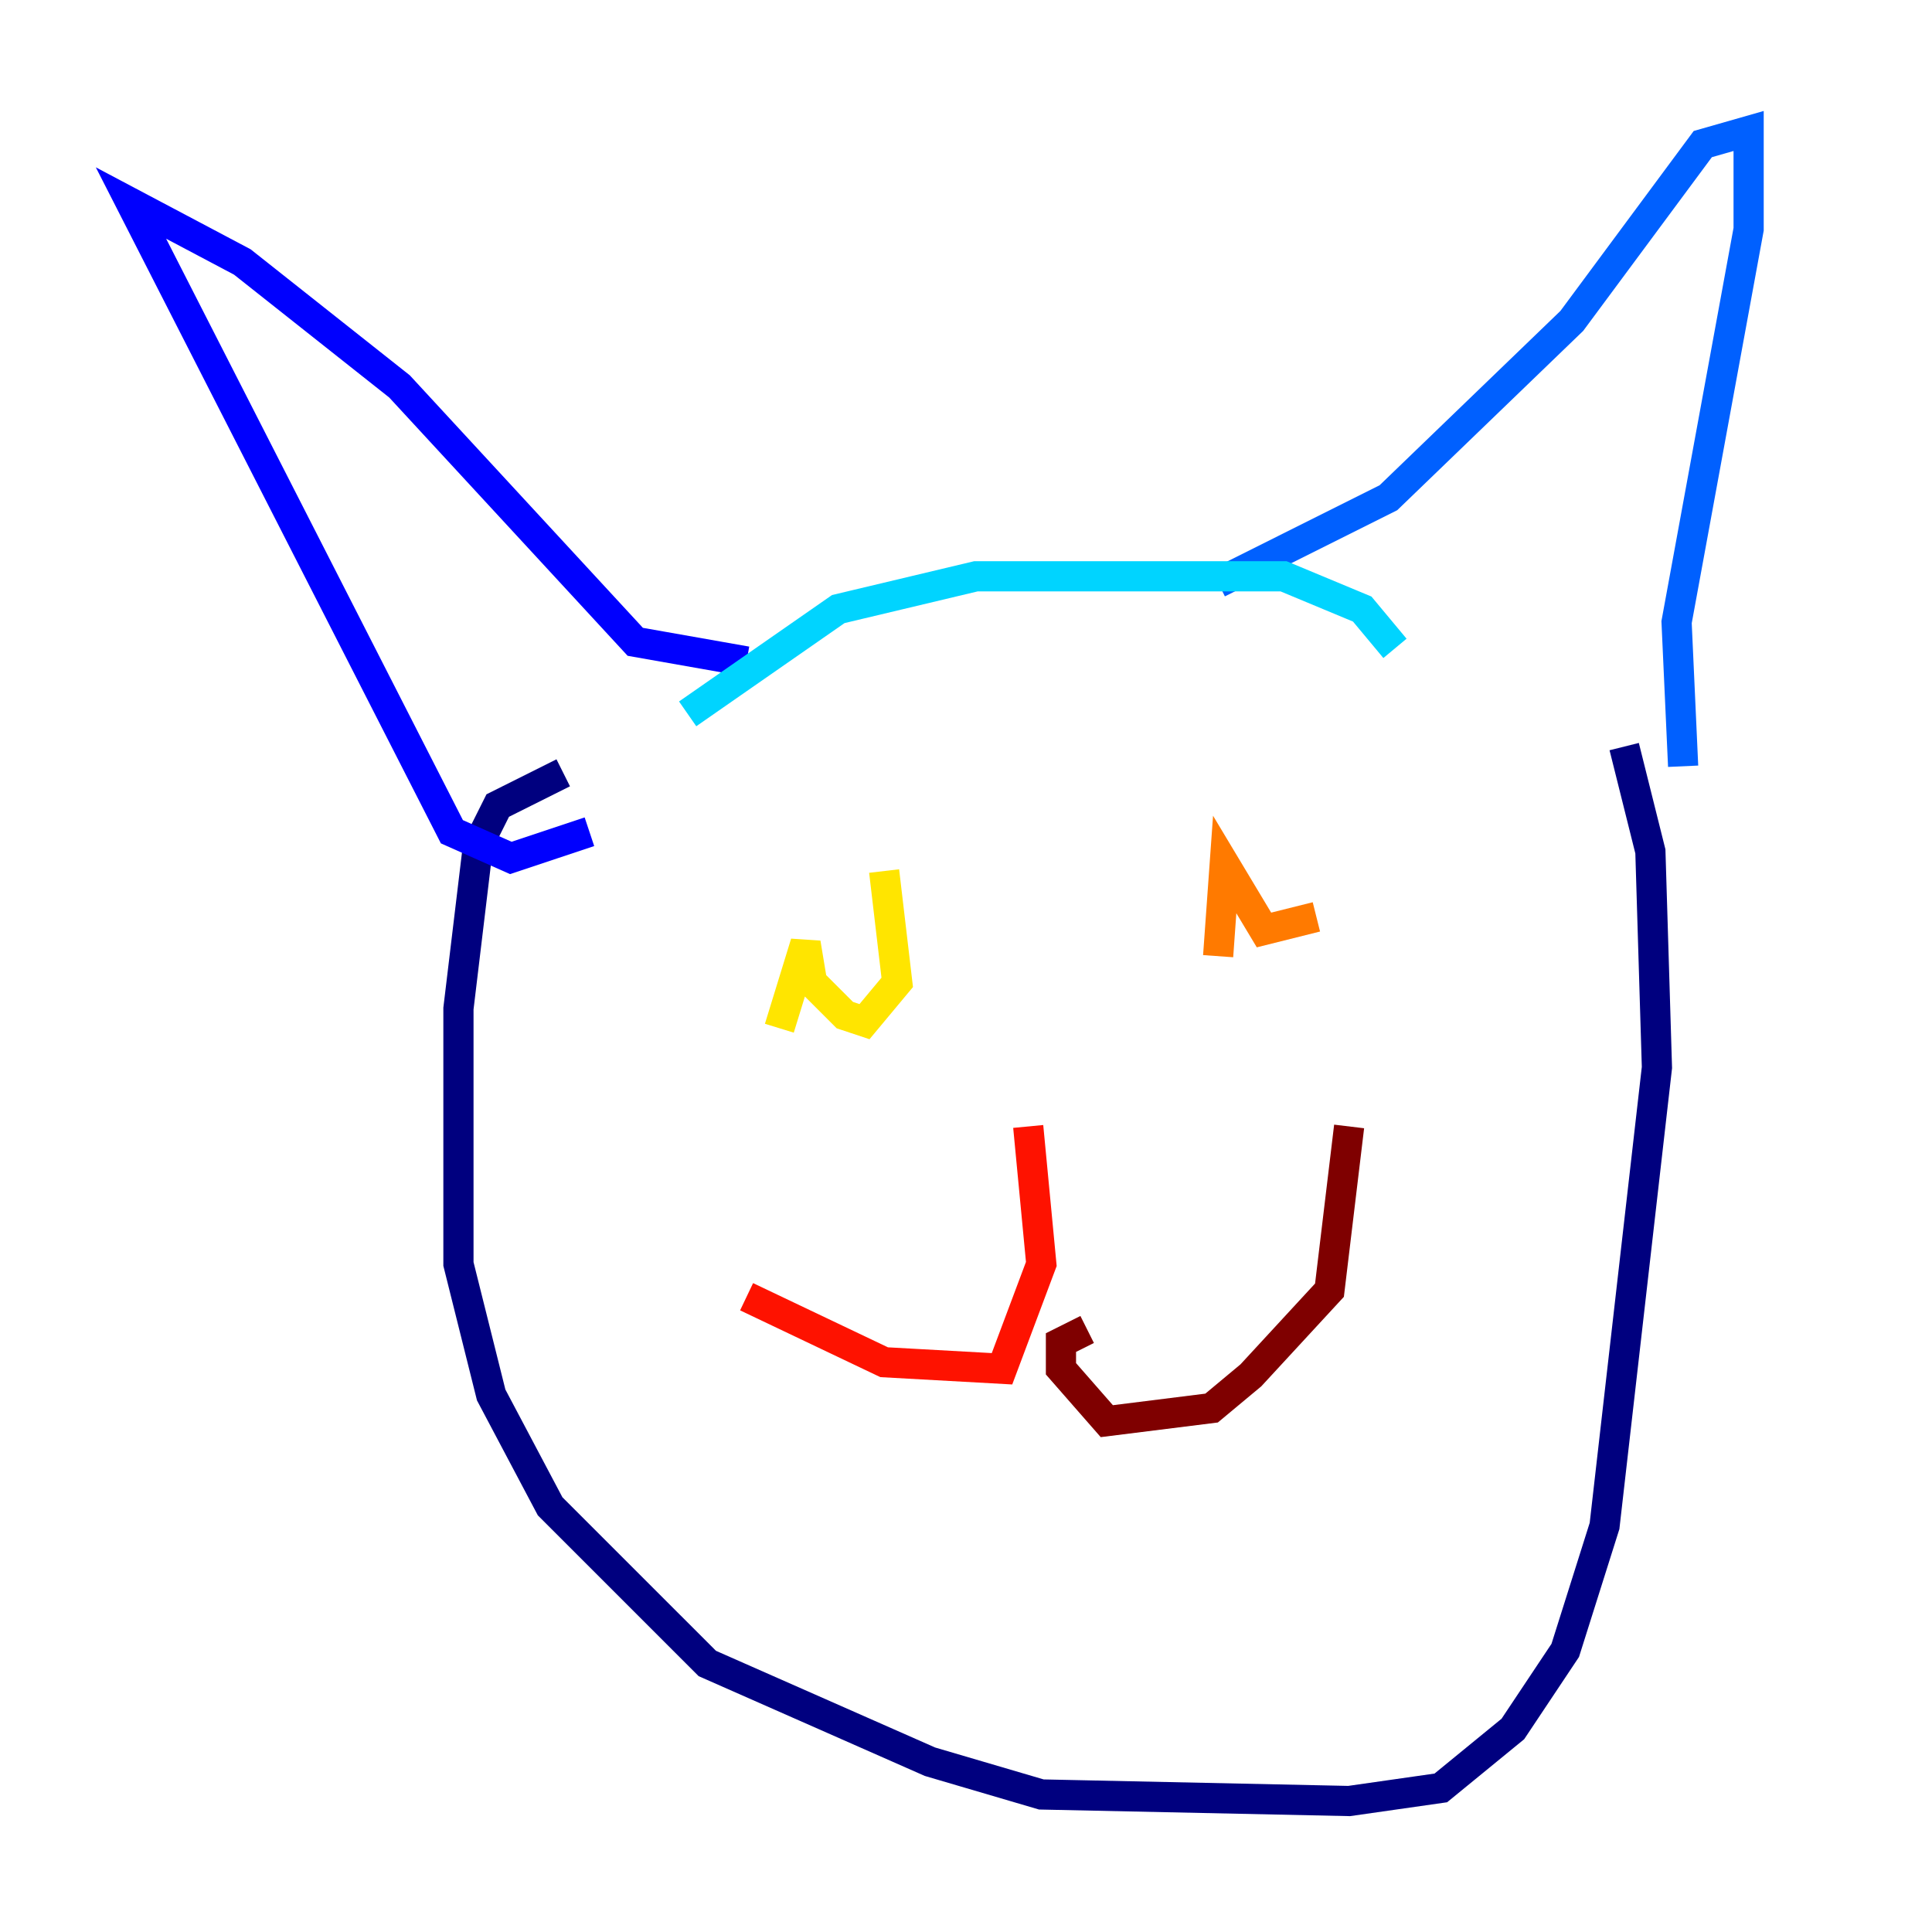 <?xml version="1.0" encoding="utf-8" ?>
<svg baseProfile="tiny" height="128" version="1.2" viewBox="0,0,128,128" width="128" xmlns="http://www.w3.org/2000/svg" xmlns:ev="http://www.w3.org/2001/xml-events" xmlns:xlink="http://www.w3.org/1999/xlink"><defs /><polyline fill="none" points="37.315,51.2 32.976,53.37 31.675,55.973 30.373,66.82 30.373,83.742 32.542,92.42 36.447,99.797 46.861,110.21 61.614,116.719 68.99,118.888 89.383,119.322 95.458,118.454 100.231,114.549 103.702,109.342 106.305,101.098 109.776,70.725 109.342,56.407 107.607,49.464" stroke="#00007f" stroke-width="2" /><polyline fill="none" points="39.051,55.105 33.844,56.841 29.939,55.105 8.678,13.451 16.054,17.356 26.468,25.6 42.088,42.522 49.464,43.824" stroke="#0000fe" stroke-width="2" /><polyline fill="none" points="111.512,50.766 111.078,41.22 115.851,15.186 115.851,8.678 112.814,9.546 104.136,21.261 91.986,32.976 80.705,38.617" stroke="#0060ff" stroke-width="2" /><polyline fill="none" points="45.559,47.295 55.539,40.352 64.651,38.183 85.044,38.183 90.251,40.352 92.42,42.956" stroke="#00d4ff" stroke-width="2" /><polyline fill="none" points="58.576,66.82 58.576,66.82" stroke="#4cffaa" stroke-width="2" /><polyline fill="none" points="85.044,65.085 85.044,65.085" stroke="#aaff4c" stroke-width="2" /><polyline fill="none" points="51.634,68.122 53.37,62.481 53.803,65.085 55.973,67.254 57.275,67.688 59.444,65.085 58.576,57.709" stroke="#ffe500" stroke-width="2" /><polyline fill="none" points="80.705,63.349 81.139,57.275 83.742,61.614 87.214,60.746" stroke="#ff7a00" stroke-width="2" /><polyline fill="none" points="68.122,74.63 68.99,83.742 66.386,90.685 58.576,90.251 49.464,85.912" stroke="#fe1200" stroke-width="2" /><polyline fill="none" points="72.027,88.081 70.291,88.949 70.291,90.685 73.329,94.156 80.271,93.288 82.875,91.119 88.081,85.478 89.383,74.63" stroke="#7f0000" stroke-width="2" /></svg>